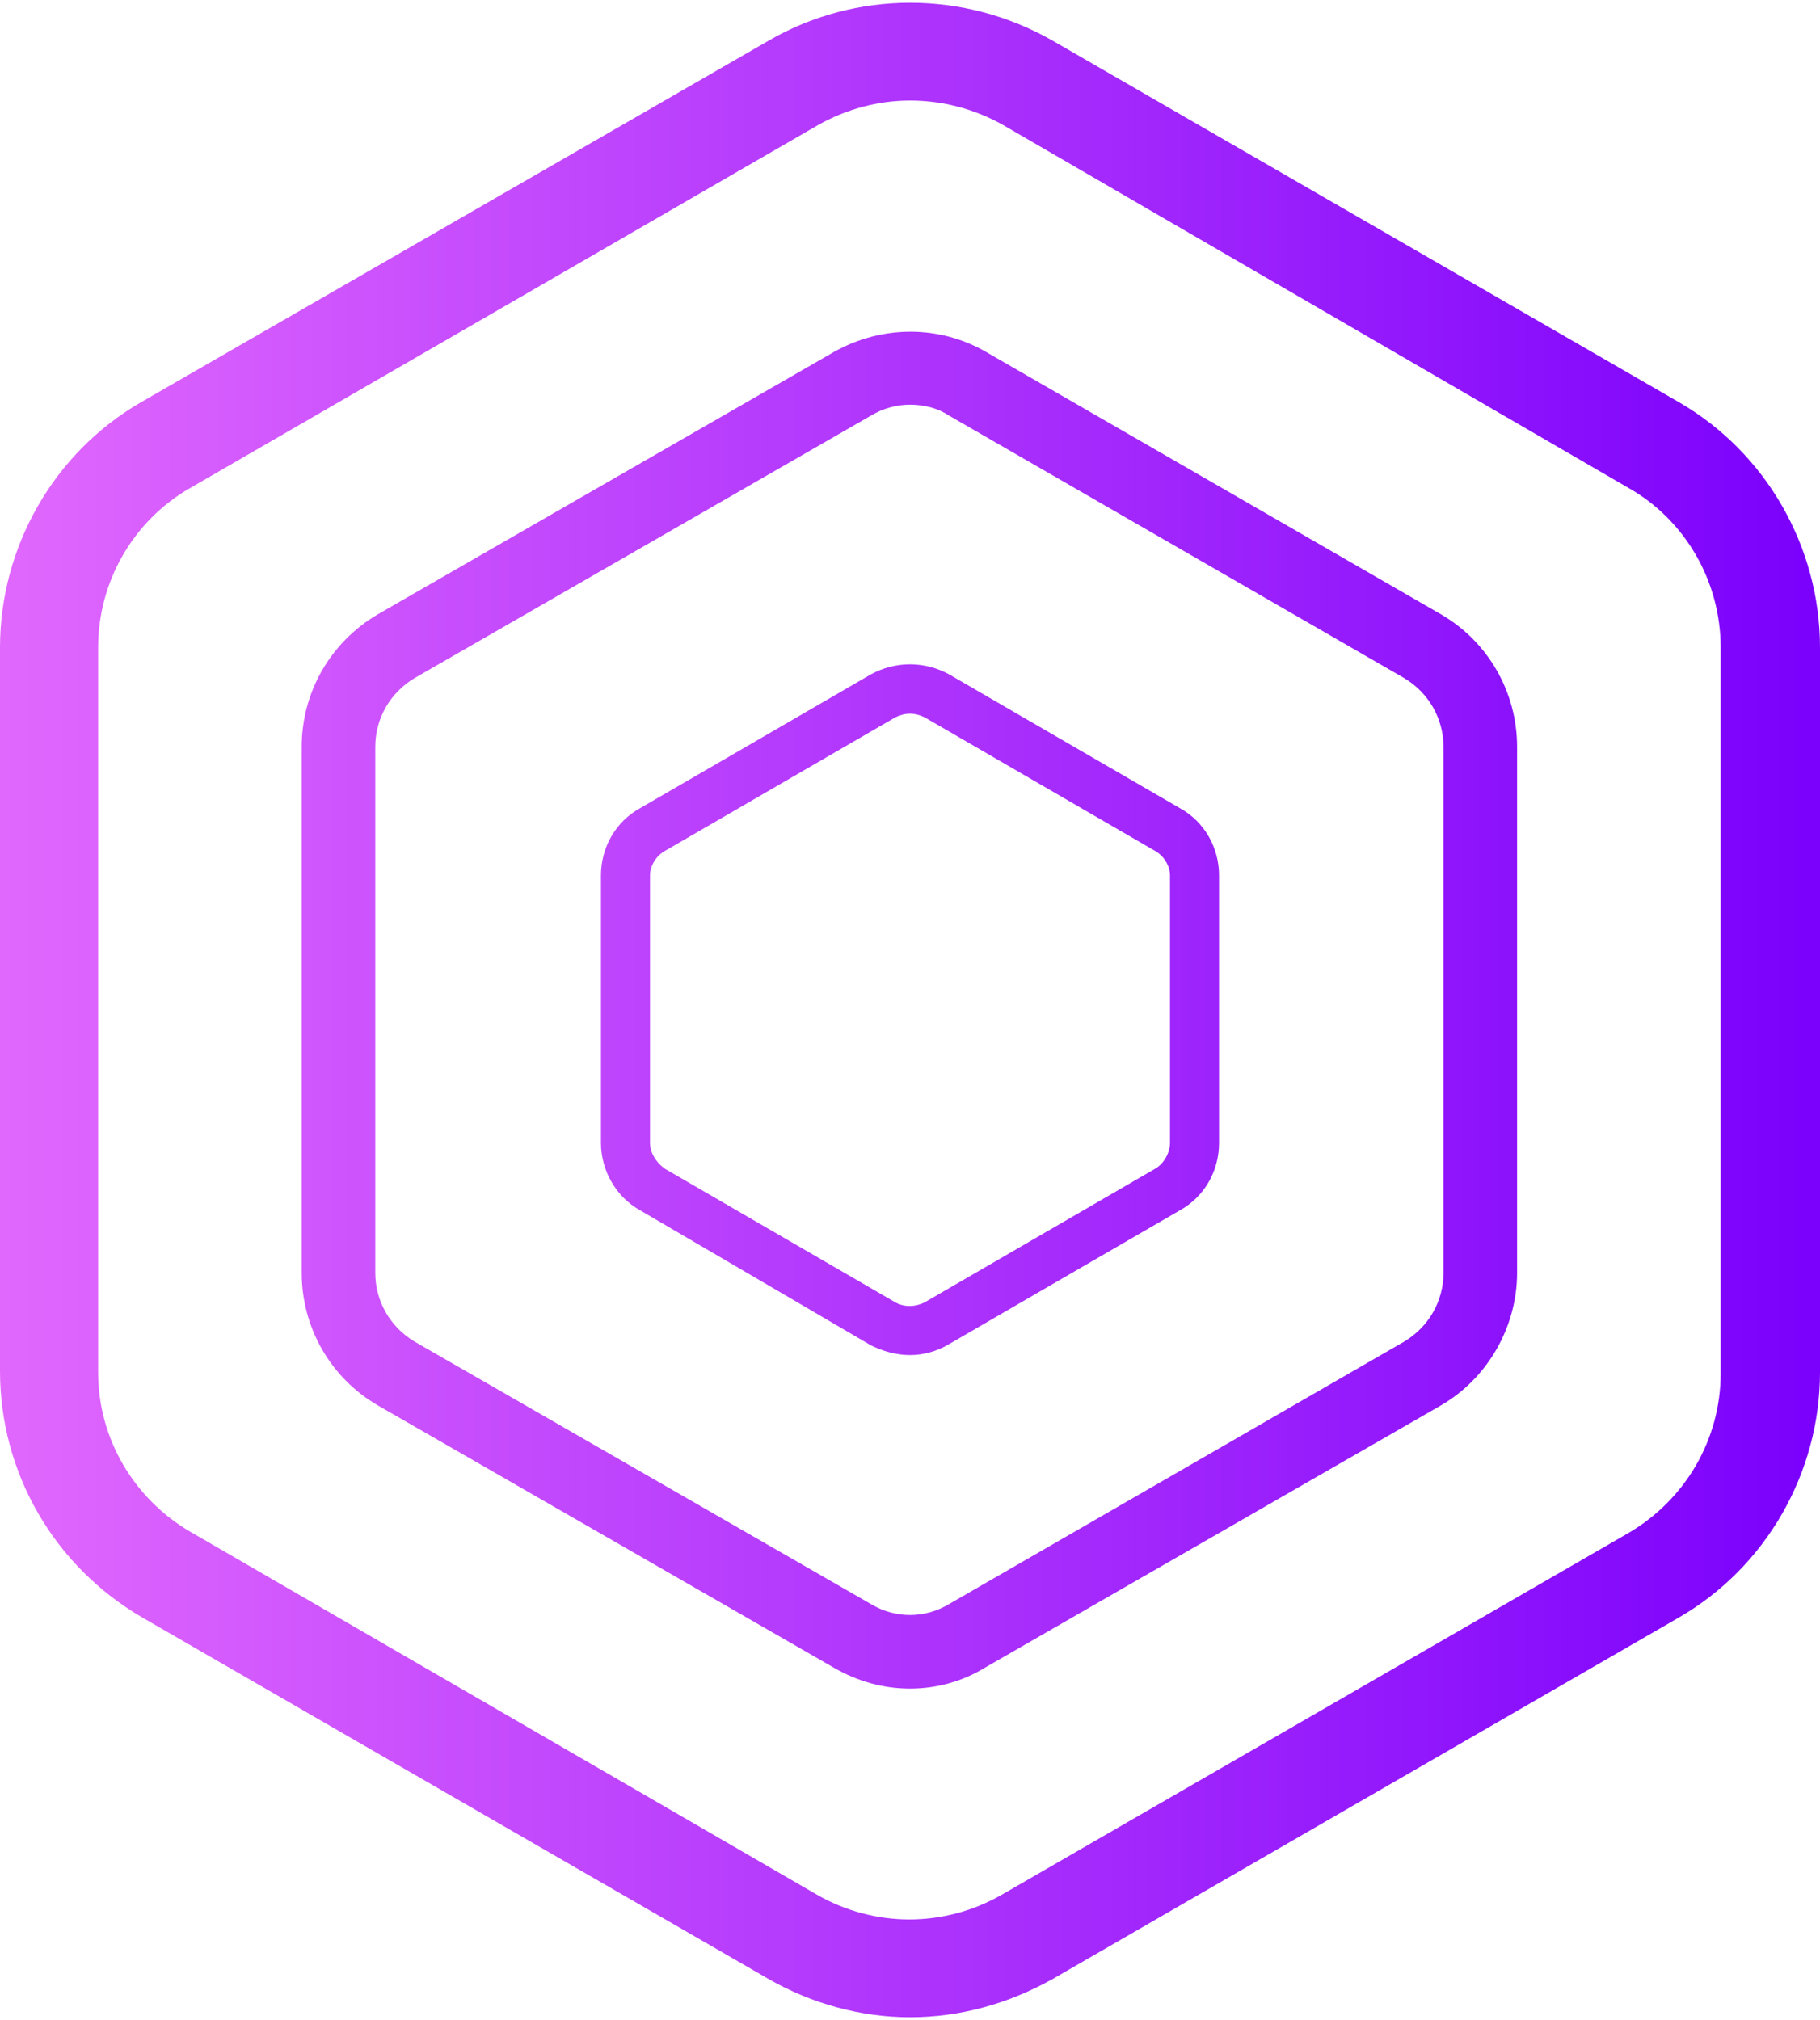 <svg viewBox="0 0 200 222" fill="none" xmlns="http://www.w3.org/2000/svg">
<g clip-path="url(#clip0_1494_169979)">
<path d="M100 221.698C94.609 221.698 89.218 220.215 84.501 217.52L15.633 177.762C5.93 172.102 0 161.859 0 150.673V71.158C0 60.107 5.93 49.73 15.499 44.204L84.501 4.447C94.07 -1.079 105.93 -1.079 115.634 4.447L184.501 44.204C194.07 49.73 200 60.107 200 71.158V150.808C200 161.859 194.07 172.237 184.501 177.762L115.634 217.52C110.782 220.215 105.526 221.698 100 221.698ZM100 11.05C96.496 11.05 92.992 11.994 89.892 13.746L20.89 53.638C14.555 57.277 10.782 64.016 10.782 71.158V150.808C10.782 158.086 14.69 164.689 20.89 168.328L89.757 208.22C96.092 211.859 103.774 211.859 110.108 208.22L178.976 168.463C185.175 164.824 189.084 158.22 189.084 150.943V71.158C189.084 63.881 185.175 57.142 178.976 53.638L110.243 13.746C107.143 11.994 103.639 11.05 100 11.05ZM100 185.579C97.035 185.579 94.205 184.77 91.644 183.288L41.51 154.447C36.388 151.482 33.154 145.956 33.154 139.892V82.075C33.154 76.145 36.253 70.619 41.51 67.519L91.644 38.678C96.9 35.714 103.235 35.714 108.356 38.678L158.356 67.519C163.477 70.484 166.712 76.01 166.712 82.075V139.892C166.712 145.821 163.477 151.482 158.356 154.447L108.221 183.288C105.795 184.77 102.965 185.579 100 185.579ZM100 44.474C98.518 44.474 97.035 44.878 95.687 45.687L45.553 74.528C42.857 76.145 41.24 78.975 41.24 82.075V139.892C41.24 142.991 42.857 145.821 45.553 147.439L95.687 176.28C98.383 177.897 101.617 177.897 104.313 176.28L154.313 147.439C157.008 145.821 158.625 142.991 158.625 139.892V82.075C158.625 78.975 157.008 76.145 154.313 74.528L104.313 45.687C103.1 44.878 101.617 44.474 100 44.474ZM100 148.921C98.518 148.921 97.035 148.517 95.687 147.843L70.35 133.018C67.655 131.536 66.038 128.571 66.038 125.606V96.226C66.038 93.126 67.655 90.296 70.35 88.813L95.687 74.123C98.383 72.641 101.617 72.641 104.313 74.123L129.65 88.813C132.345 90.296 133.962 93.126 133.962 96.226V125.606C133.962 128.706 132.345 131.536 129.65 133.018L104.313 147.708C102.965 148.517 101.483 148.921 100 148.921ZM100 78.436C99.461 78.436 98.922 78.571 98.383 78.84L73.046 93.53C72.103 94.069 71.429 95.148 71.429 96.226V125.606C71.429 126.684 72.103 127.762 73.046 128.436L98.383 143.126C99.326 143.665 100.539 143.665 101.617 143.126L126.954 128.436C127.898 127.897 128.572 126.684 128.572 125.606V96.226C128.572 95.148 127.898 94.069 126.954 93.53L101.617 78.84C101.078 78.571 100.539 78.436 100 78.436Z" fill="url(#paint0_linear_1494_169979)"/>
</g>
<defs>
<linearGradient id="paint0_linear_1494_169979" x1="0" y1="110.954" x2="200.054" y2="110.954" gradientUnits="userSpaceOnUse">
<stop stop-color="#E168FD"/>
<stop offset="1" stop-color="#7B00FC"/>
</linearGradient>
<clipPath id="clip0_1494_169979">
<rect width="200" height="222" fill="white"/>
</clipPath>
</defs>
</svg>
